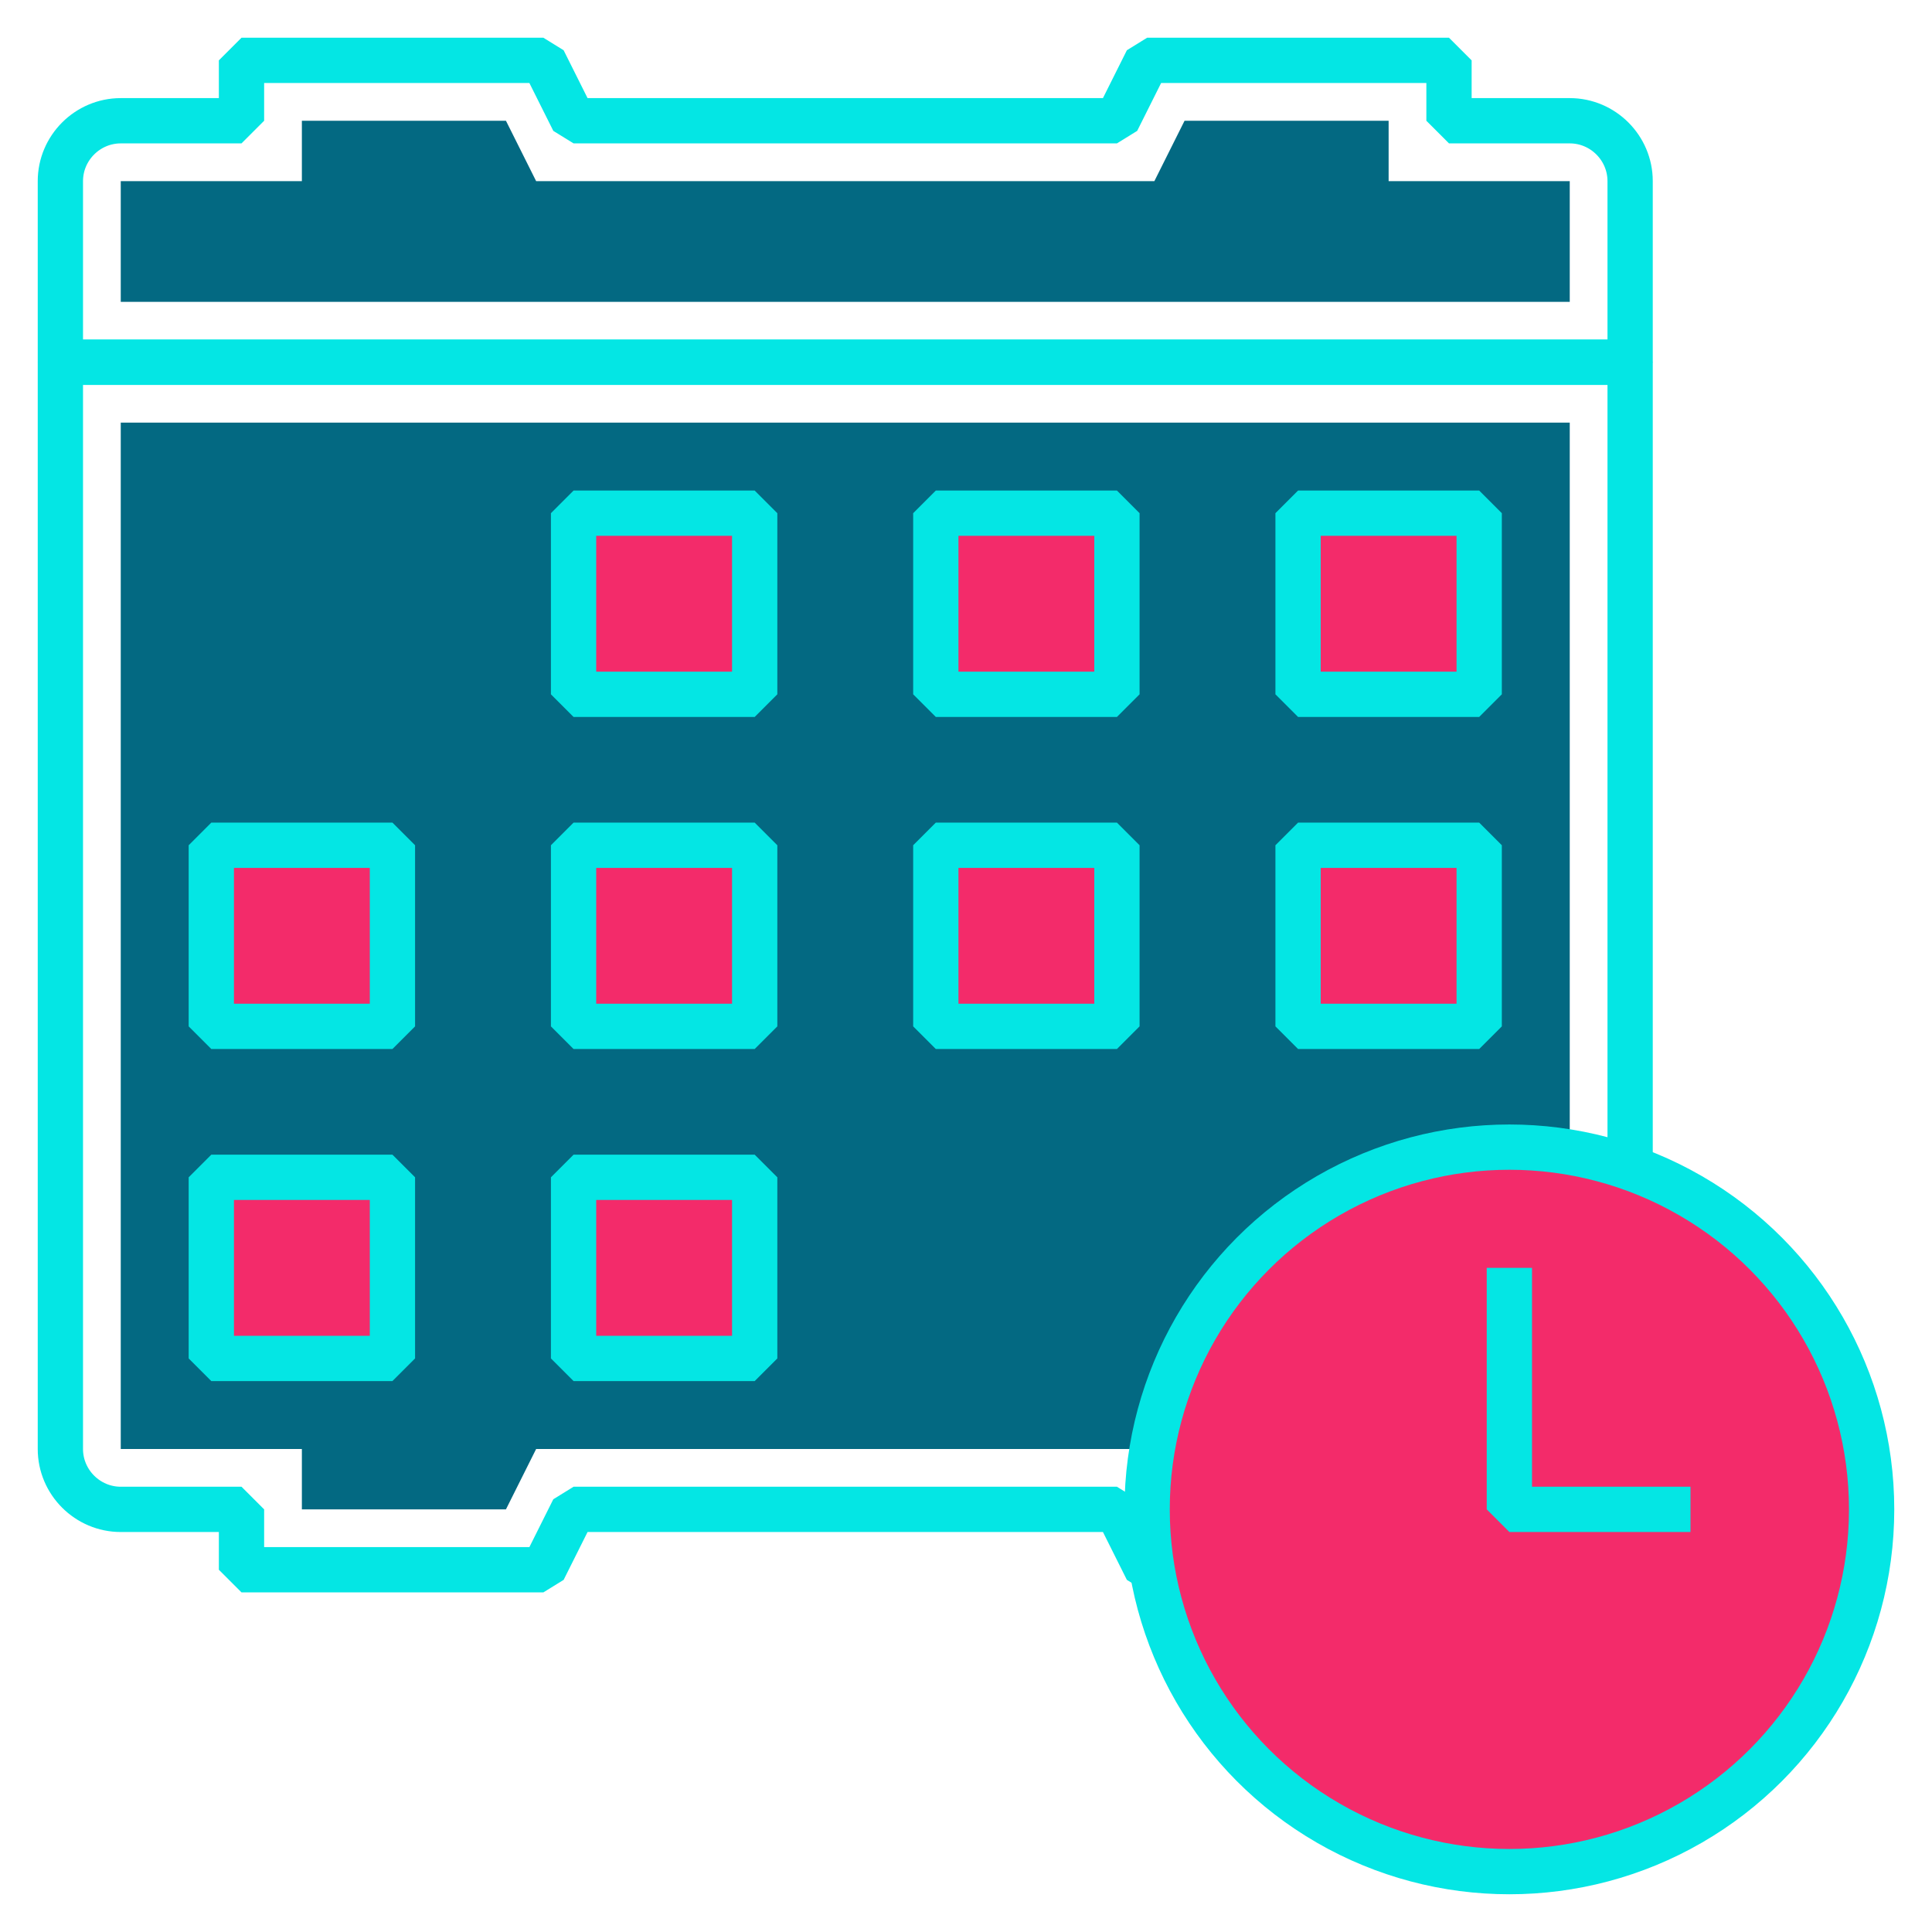 <svg id="appointment-soon" xmlns="http://www.w3.org/2000/svg" viewBox="0 0 64 64"><defs><style>.cls-1{fill:#f32b6a;}.cls-2{fill:none;stroke:#04e6e4;stroke-linejoin:bevel;stroke-width:1.5px;}.cls-3{fill:#036982;}</style></defs><path class="cls-2" d="M54,6v6H2V6c0-1.1,.9-2,2-2h4V2h10l1,2h18l1-2h10v2h4c1.1,0,2,.9,2,2Z"/><polygon class="cls-3" points="4 10 4 6 10 6 10 4 16.76 4 17.76 6 38.24 6 39.24 4 46 4 46 6 52 6 52 10 4 10"/><path class="cls-2" d="M54,12V48c0,1.1-.9,2-2,2h-4v2h-10l-1-2H19l-1,2H8v-2H4c-1.1,0-2-.9-2-2V12H54Z"/><polygon class="cls-3" points="39.24 50 38.24 48 17.76 48 16.76 50 10 50 10 48 4 48 4 14 52 14 52 48 46 48 46 50 39.24 50"/><rect class="cls-1" x="19" y="17" width="6" height="6"/><rect class="cls-1" x="31" y="17" width="6" height="6"/><rect class="cls-1" x="43" y="17" width="6" height="6"/><rect class="cls-1" x="7" y="28" width="6" height="6"/><rect class="cls-1" x="19" y="28" width="6" height="6"/><rect class="cls-1" x="31" y="28" width="6" height="6"/><rect class="cls-1" x="43" y="28" width="6" height="6"/><rect class="cls-1" x="7" y="39" width="6" height="6"/><rect class="cls-1" x="19" y="39" width="6" height="6"/><rect class="cls-2" x="19" y="17" width="6" height="6"/><rect class="cls-2" x="31" y="17" width="6" height="6"/><rect class="cls-2" x="43" y="17" width="6" height="6"/><rect class="cls-2" x="7" y="28" width="6" height="6"/><rect class="cls-2" x="19" y="28" width="6" height="6"/><rect class="cls-2" x="31" y="28" width="6" height="6"/><rect class="cls-2" x="43" y="28" width="6" height="6"/><rect class="cls-2" x="7" y="39" width="6" height="6"/><rect class="cls-2" x="19" y="39" width="6" height="6"/><circle class="cls-1" cx="50" cy="50" r="12"/><circle class="cls-2" cx="50" cy="50" r="12"/><polyline class="cls-2" points="56 50 50 50 50 42"/></svg>